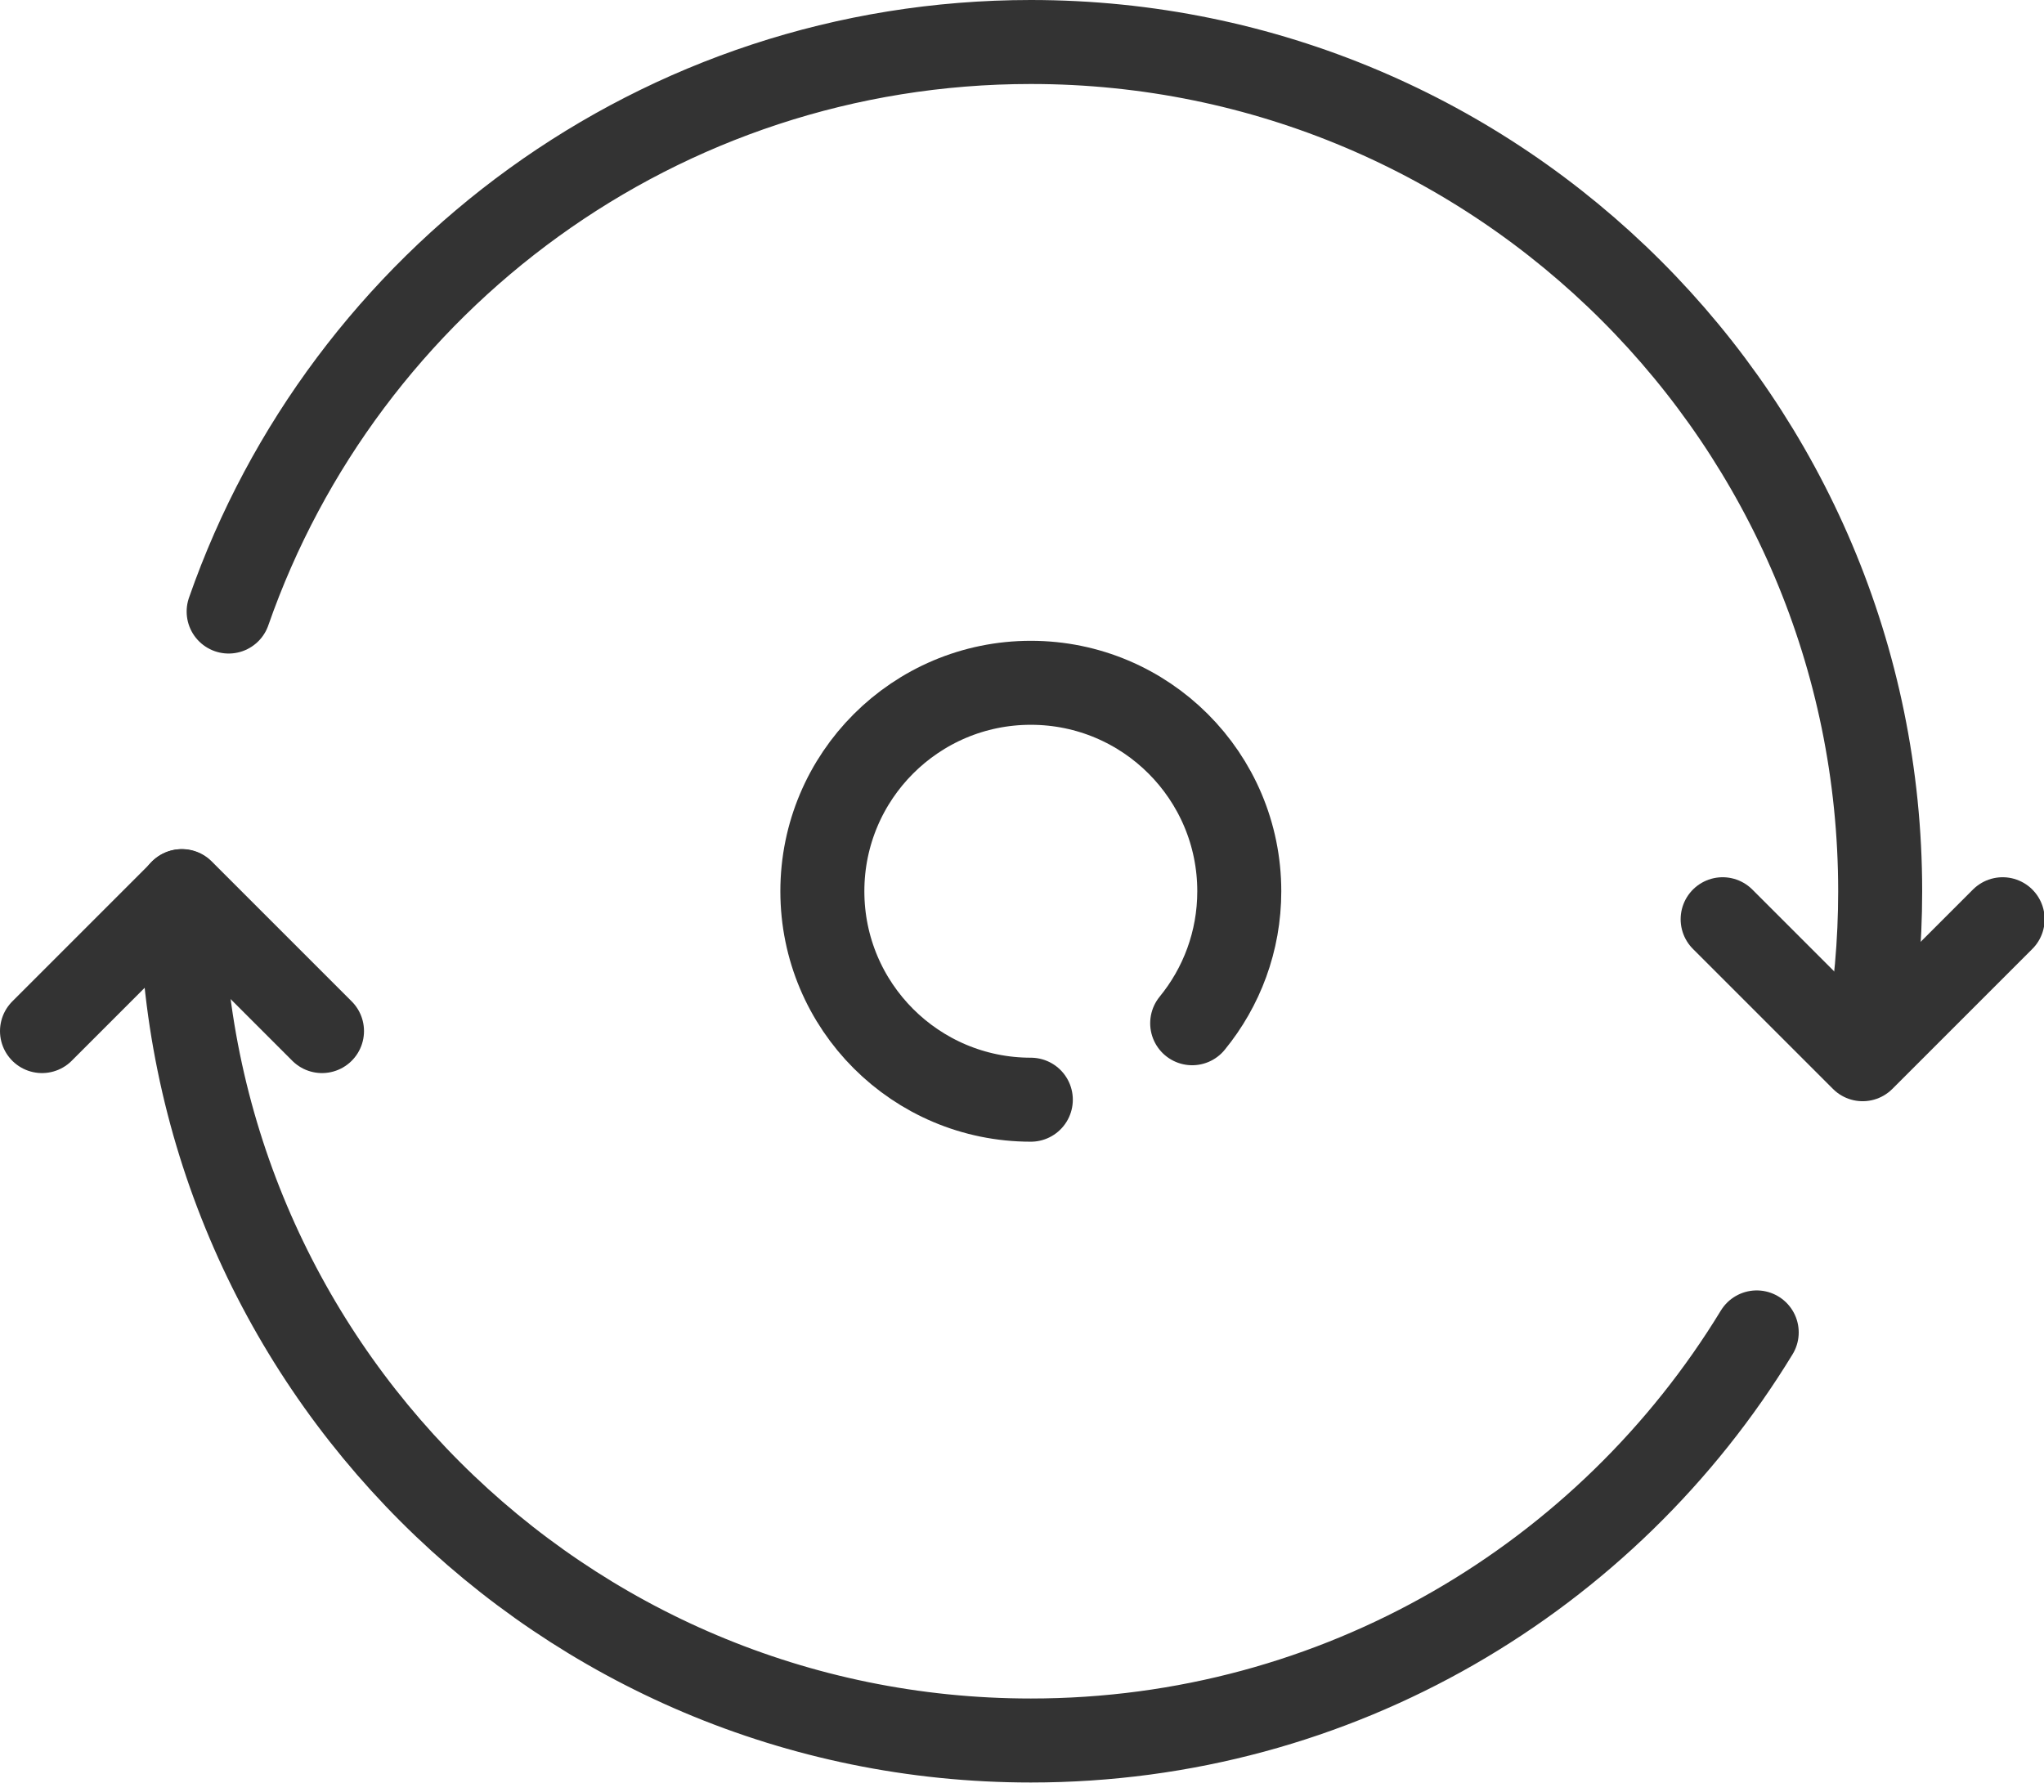 <?xml version="1.0" encoding="UTF-8"?>
<svg width="73px" height="64px" viewBox="0 0 73 64" version="1.1" xmlns="http://www.w3.org/2000/svg" xmlns:xlink="http://www.w3.org/1999/xlink">
    <!-- Generator: Sketch 50.2 (55047) - http://www.bohemiancoding.com/sketch -->
    <title>icon-data-recovery</title>
    <desc>Created with Sketch.</desc>
    <defs></defs>
    <g id="Home" stroke="none" stroke-width="1" fill="none" fill-rule="evenodd" stroke-linecap="round">
        <g id="Home---Extra-large-≥1200px" transform="translate(-871, -2552)" stroke="#333333" stroke-width="3">
            <g id="icon-data-recovery" transform="translate(872, 2553)">
                <path d="M61.74,46.591 C56.416,55.331 46.797,61.167 35.816,61.167 C19.063,61.167 5.482,47.586 5.482,30.833" id="Stroke-1"></path>
                <path d="M35.815,38.279 C31.703,38.279 28.37,34.946 28.37,30.834 C28.37,26.722 31.703,23.388 35.815,23.388 C39.927,23.388 43.26,26.722 43.26,30.834 C43.26,32.622 42.629,34.264 41.578,35.548" id="Stroke-3"></path>
                <polyline id="Stroke-5" stroke-linejoin="round" points="0.5 35.828 5.5 30.828 10.5 35.828"></polyline>
                <path d="M7.166,20.843 C11.296,8.999 22.563,0.5 35.816,0.5 C52.568,0.5 66.149,14.081 66.149,30.833 C66.149,32.666 65.987,34.46 65.675,36.203" id="Stroke-7"></path>
                <polyline id="Stroke-9" stroke-linejoin="round" points="70.523 31.833 65.523 36.833 60.523 31.833"></polyline>
            </g>
        </g>
    </g>
</svg>